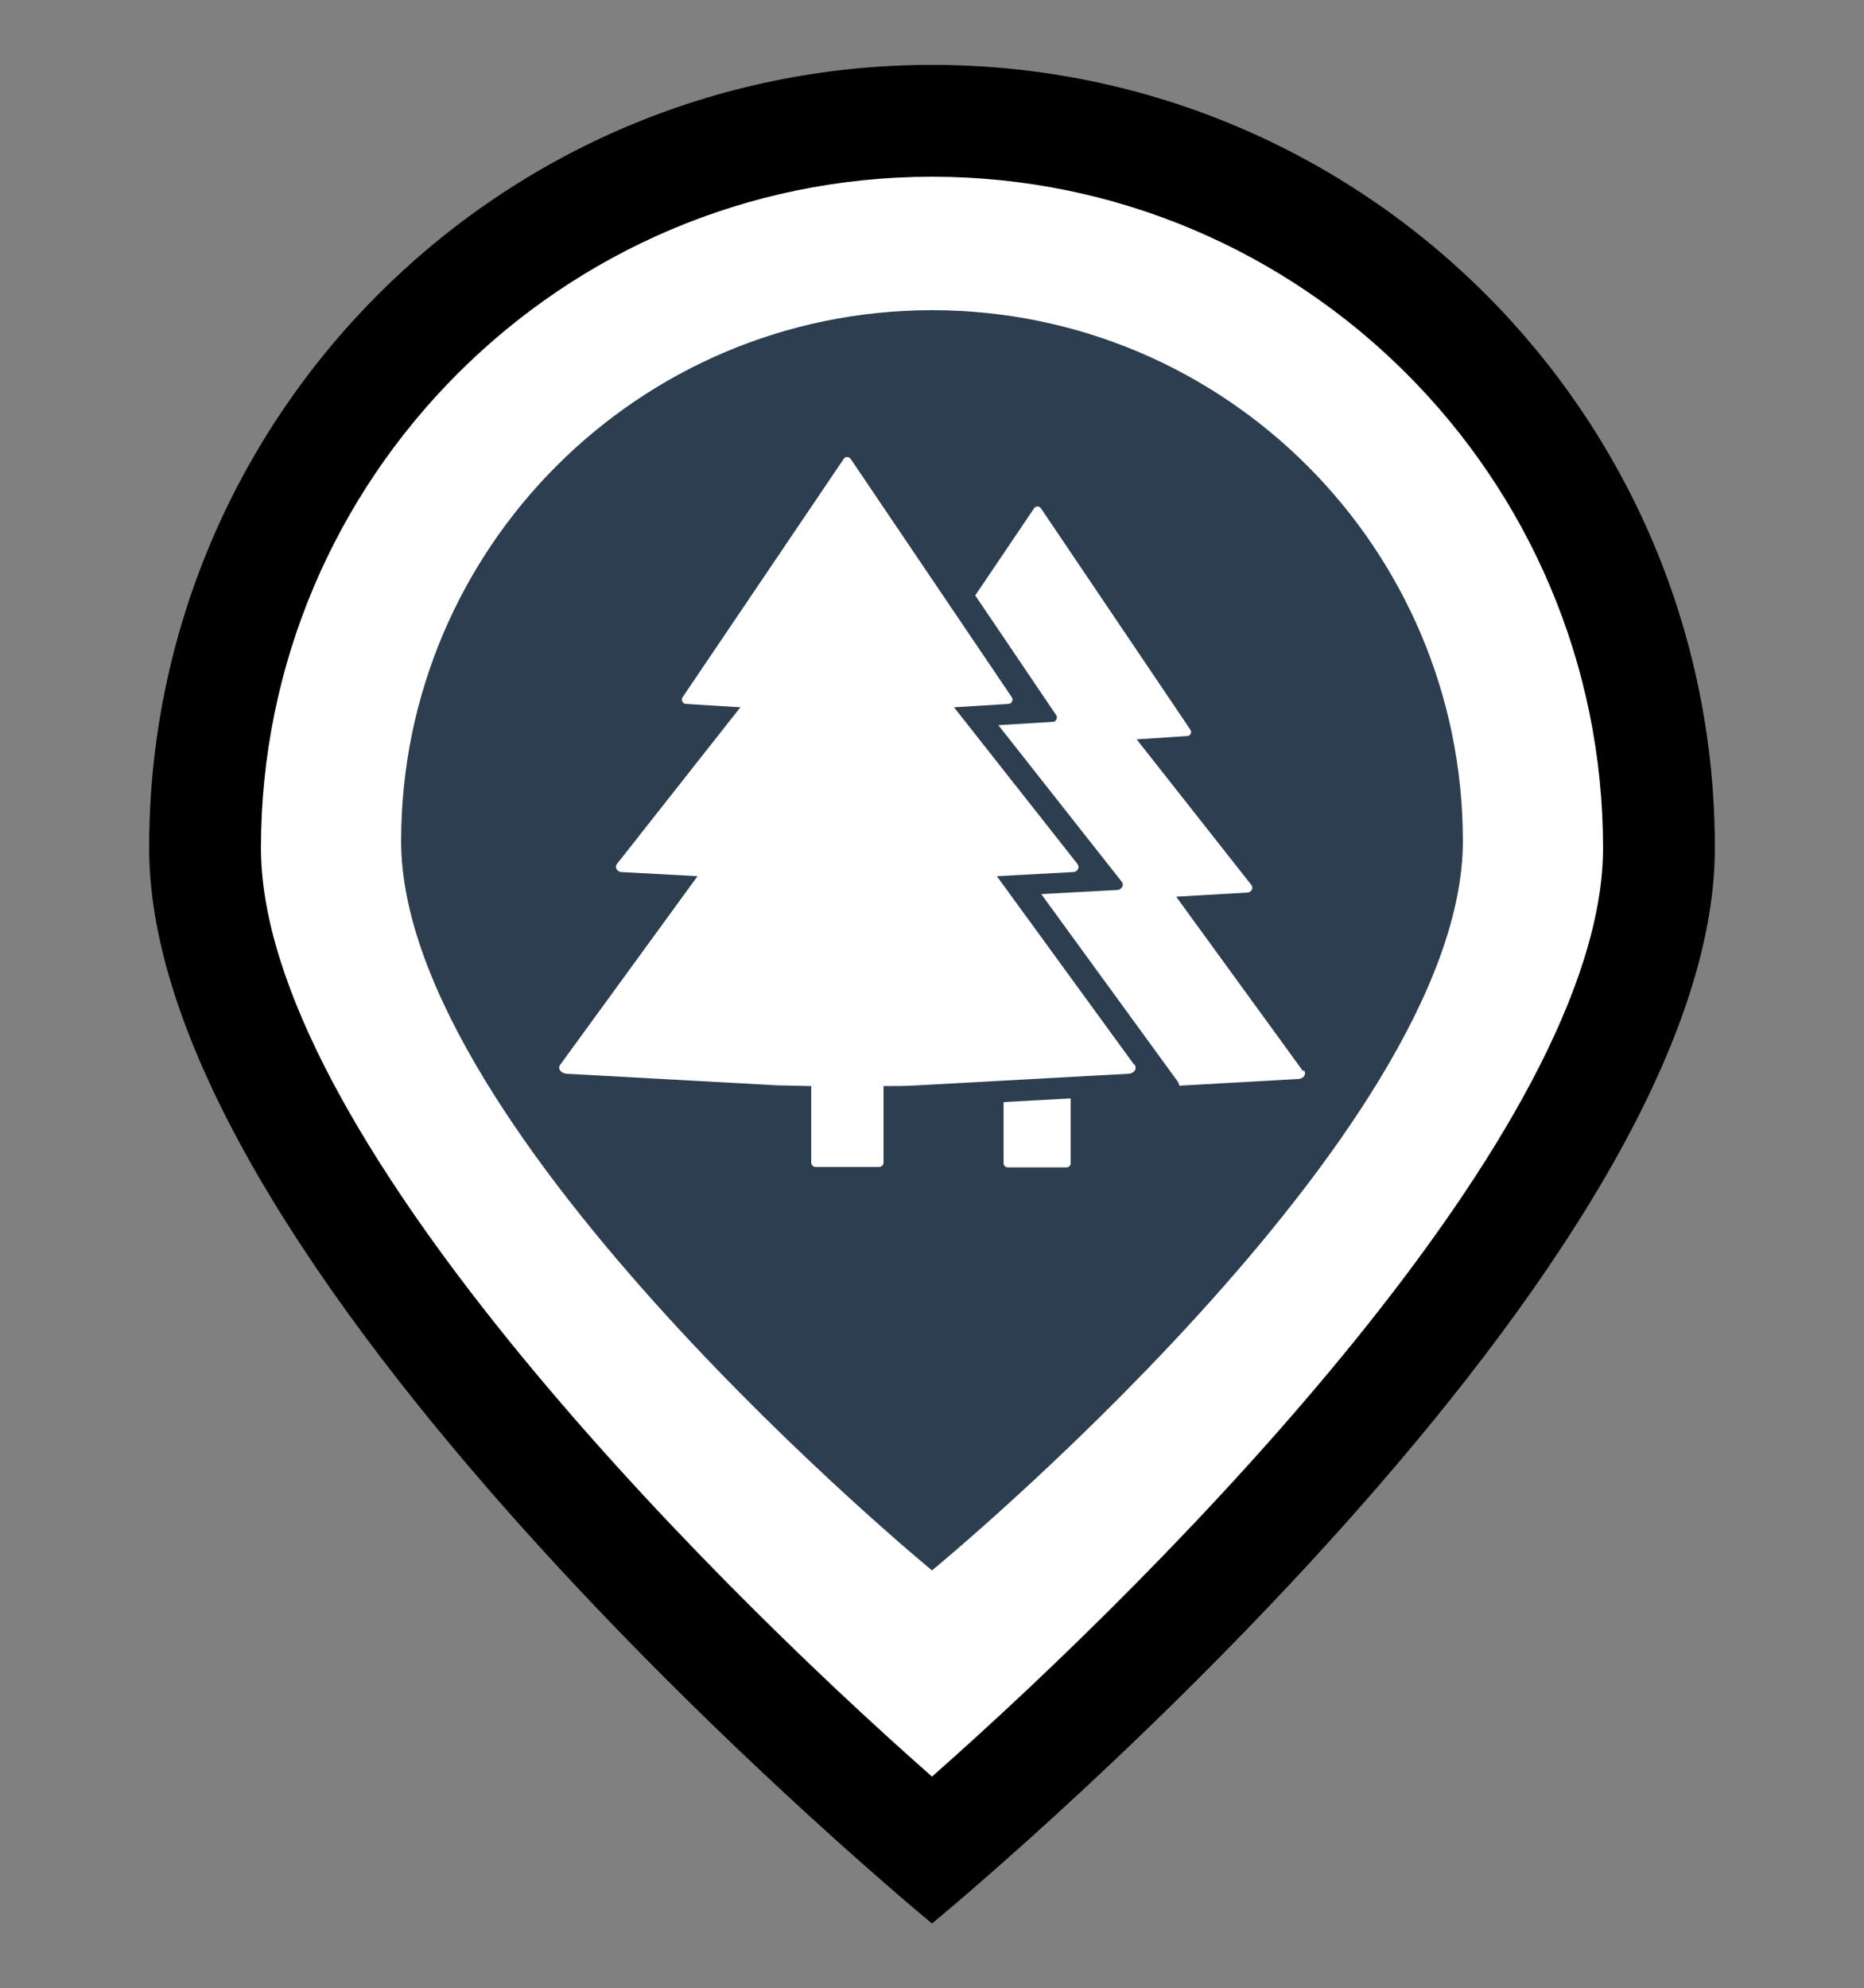 <?xml version="1.0" encoding="UTF-8"?><svg id="a" xmlns="http://www.w3.org/2000/svg" viewBox="0 0 50 53.33"><rect x="0" y="0" width="50" height="53.33" fill="#808080" stroke="none"/><defs><style>.c{fill:#fff;}.d{fill:#2c3e50;}</style></defs><g><path class="c" d="m25,49.62c-4.04-3.49-19.5-17.48-19.5-26.88C5.5,11.99,14.25,3.24,25,3.24s19.5,8.75,19.5,19.5c0,9.4-15.46,23.39-19.5,26.88Z"/><path d="m25,4.74c9.93,0,18,8.07,18,18,0,7.5-11.64,19.3-18,24.91-6.36-5.6-18-17.4-18-24.91C7,12.82,15.07,4.74,25,4.74m0-3h0C13.4,1.74,4,11.14,4,22.74h0c0,11.6,21,28.85,21,28.85h0s21-17.25,21-28.85h0c0-11.6-9.4-21-21-21h0Z"/></g><path class="d" d="m10.76,22.56h0c0-7.86,6.38-14.24,14.24-14.24h0c7.86,0,14.24,6.38,14.24,14.24h0c0,7.86-14.24,19.56-14.24,19.56h0s-14.24-11.7-14.24-19.56Z"/><g><g><path class="c" d="m26.92,29.56v1.64c0,.06.05.11.11.11h1.58c.06,0,.11-.05.11-.11v-1.74l-1.8.1Z"/><path class="c" d="m34.96,28.74l-3.41-4.69,1.9-.11c.12,0,.18-.12.12-.2l-3.08-3.91,1.36-.09c.08,0,.13-.1.08-.17l-4.01-5.94c-.04-.06-.14-.06-.18,0l-1.58,2.34,2.17,3.21c.05.07,0,.18-.09.18l-1.46.09,3.31,4.2c.07.09,0,.21-.12.22l-2.04.11,3.67,5.04s.04.07.03.1l3.18-.18c.16,0,.25-.14.16-.24Z"/></g><path class="c" d="m30.41,28.54l-3.67-5.04,2.04-.11c.13,0,.19-.13.12-.22l-3.31-4.2,1.46-.09c.09,0,.14-.11.09-.18l-4.32-6.39c-.05-.07-.15-.07-.19,0l-4.32,6.39c-.05.07,0,.18.09.18l1.46.09-3.31,4.2c-.07.09,0,.21.12.22l2.04.11-3.67,5.04c-.1.11,0,.25.17.26l5.64.31c.3.01.61.01.91.02v2.05c0,.06.05.12.12.12h1.7c.06,0,.12-.05.12-.12v-2.05c.3,0,.61,0,.91-.02l5.64-.31c.18,0,.27-.15.17-.26Z"/></g></svg>